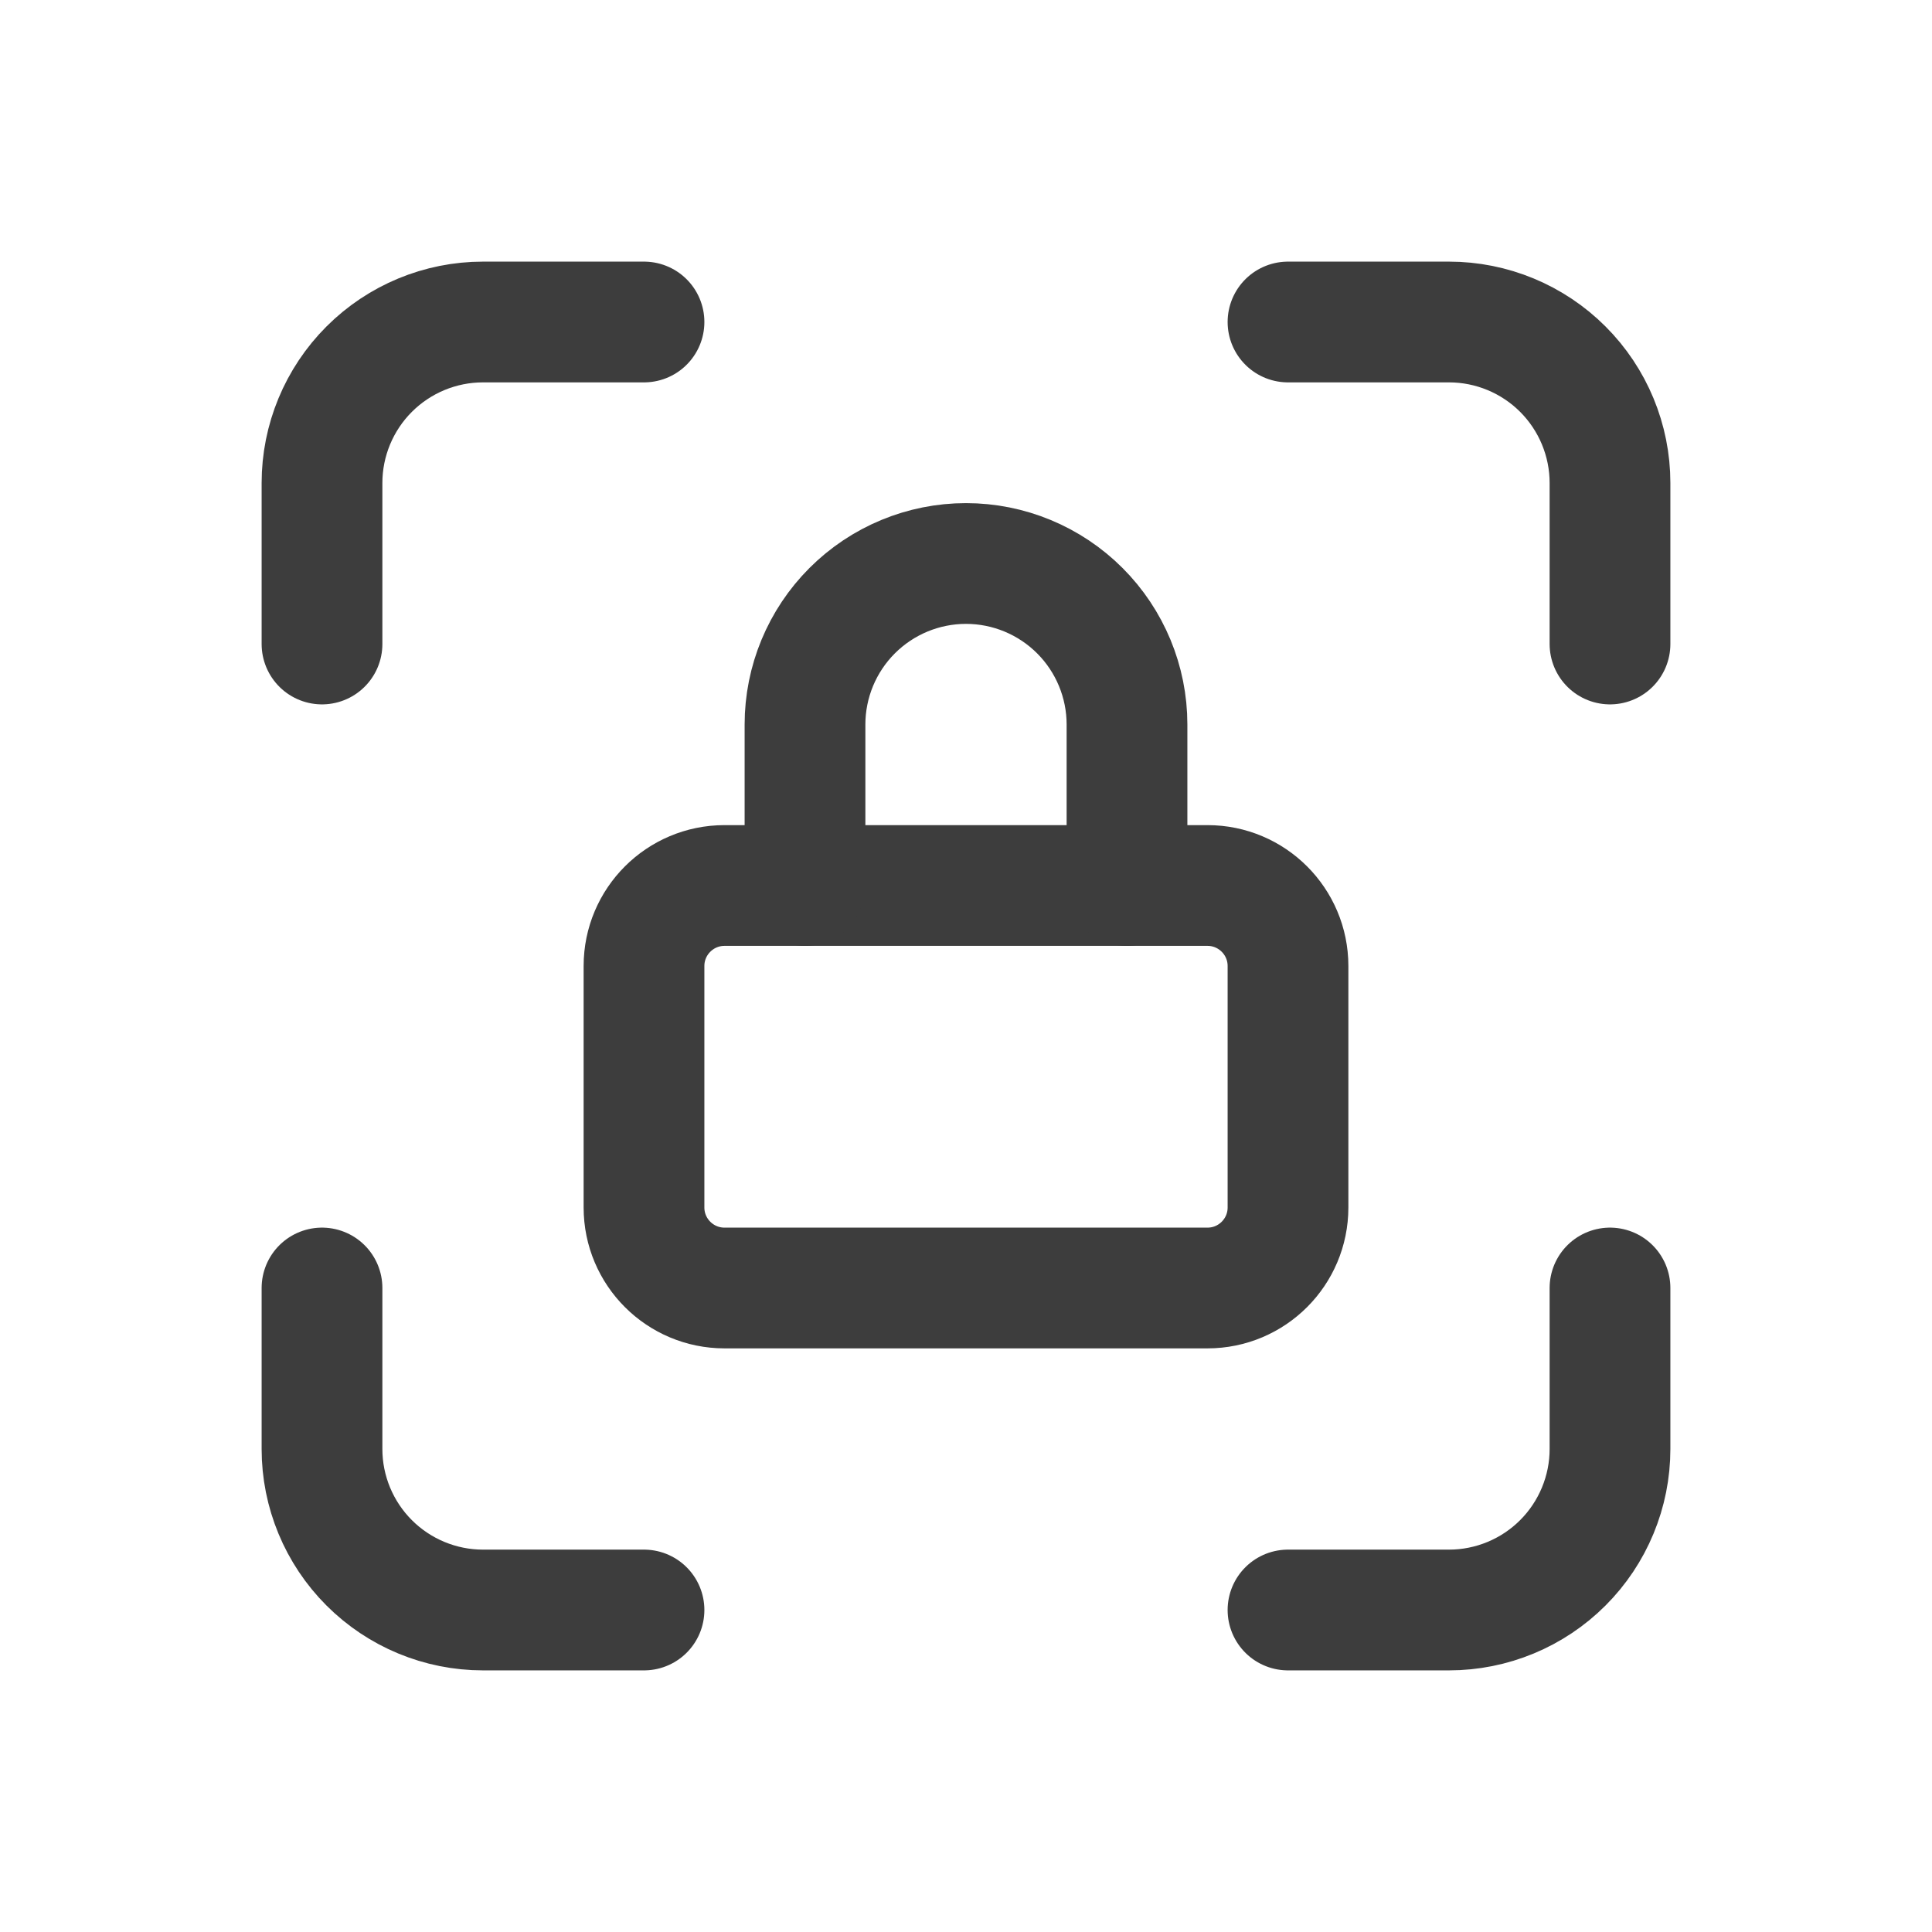 <svg width="24" height="24" viewBox="0 0 24 24" fill="none" xmlns="http://www.w3.org/2000/svg">
<path d="M4 8V6C4 5.47 4.211 4.961 4.586 4.586C4.961 4.211 5.47 4 6 4H8" stroke="#3D3D3D" stroke-width="1.5" stroke-linecap="round" stroke-linejoin="round"/>
<path d="M4 16V18C4 18.53 4.211 19.039 4.586 19.414C4.961 19.789 5.47 20 6 20H8" stroke="#3D3D3D" stroke-width="1.5" stroke-linecap="round" stroke-linejoin="round"/>
<path d="M16 4H18C18.53 4 19.039 4.211 19.414 4.586C19.789 4.961 20 5.47 20 6V8" stroke="#3D3D3D" stroke-width="1.5" stroke-linecap="round" stroke-linejoin="round"/>
<path d="M16 20H18C18.53 20 19.039 19.789 19.414 19.414C19.789 19.039 20 18.53 20 18V16" stroke="#3D3D3D" stroke-width="1.5" stroke-linecap="round" stroke-linejoin="round"/>
<path d="M15 11H9C8.448 11 8 11.448 8 12V15C8 15.552 8.448 16 9 16H15C15.552 16 16 15.552 16 15V12C16 11.448 15.552 11 15 11Z" stroke="#3D3D3D" stroke-width="1.5" stroke-linecap="round" stroke-linejoin="round"/>
<path d="M10 11V9C10 8.47 10.211 7.961 10.586 7.586C10.961 7.211 11.47 7 12 7C12.53 7 13.039 7.211 13.414 7.586C13.789 7.961 14 8.47 14 9V11" stroke="#3D3D3D" stroke-width="1.5" stroke-linecap="round" stroke-linejoin="round"/>
</svg>
